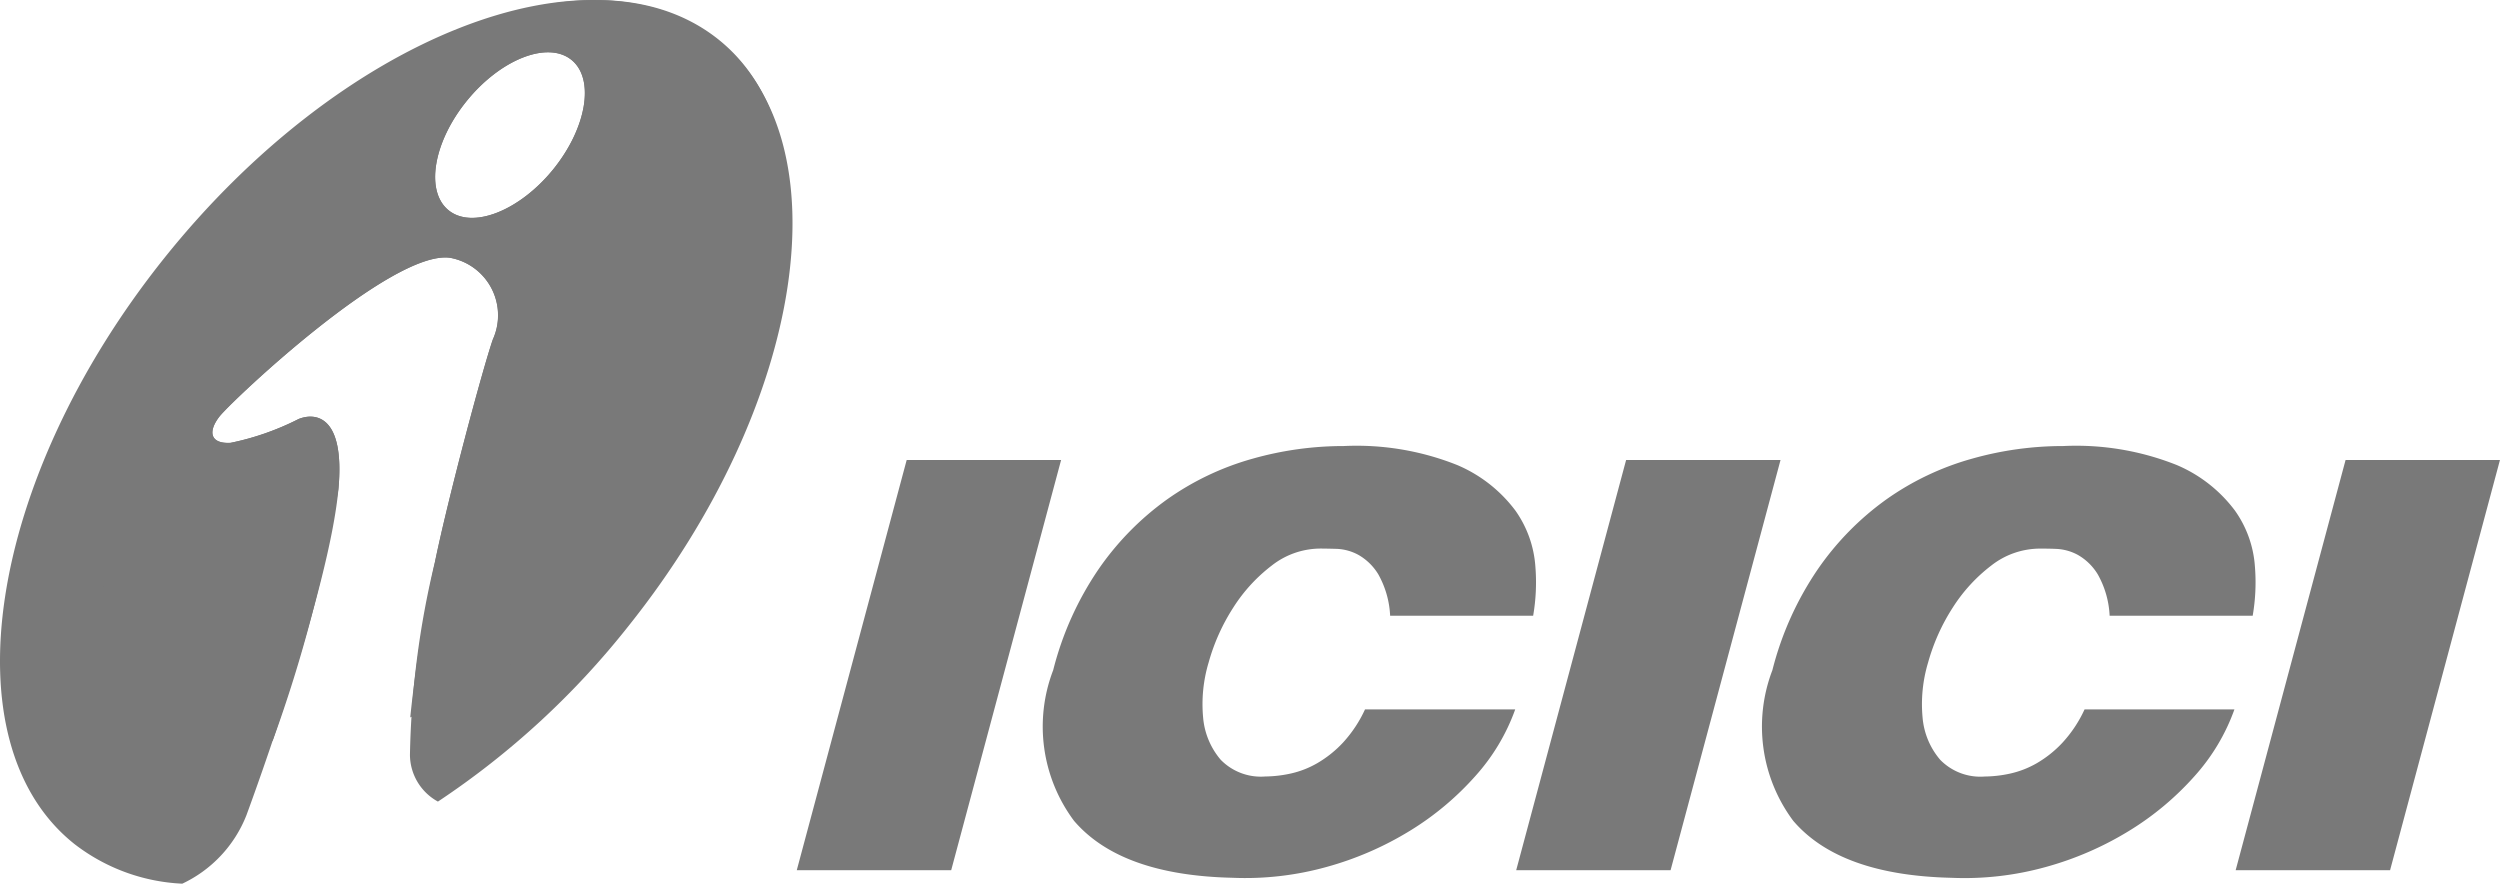 <svg id="Group_561" data-name="Group 561" xmlns="http://www.w3.org/2000/svg" width="66.911" height="23.655" viewBox="0 0 66.911 23.655">
  <path id="Path_41" data-name="Path 41" d="M66.775,96.3,63.833,107.28h4.133L70.908,96.3Zm12.939,4.168h3.828a5.25,5.25,0,0,0,.059-1.322,2.939,2.939,0,0,0-.534-1.491,3.789,3.789,0,0,0-1.559-1.22,7.264,7.264,0,0,0-3.035-.508A8.966,8.966,0,0,0,76,96.275a7.409,7.409,0,0,0-2.25,1.076,7.6,7.6,0,0,0-1.833,1.863,8.474,8.474,0,0,0-1.221,2.711,4.219,4.219,0,0,0,.557,4.032q1.248,1.457,4.239,1.525a8.117,8.117,0,0,0,2.515-.288,8.646,8.646,0,0,0,2.231-.966,7.748,7.748,0,0,0,1.754-1.465,5.374,5.374,0,0,0,1.07-1.788H79.042a3.427,3.427,0,0,1-.59.89,3.011,3.011,0,0,1-.69.551,2.5,2.5,0,0,1-.722.279,3.29,3.29,0,0,1-.668.076,1.5,1.5,0,0,1-1.194-.449,2,2,0,0,1-.469-1.127,3.878,3.878,0,0,1,.147-1.474,5.353,5.353,0,0,1,.662-1.474,4.346,4.346,0,0,1,1.035-1.127,2.117,2.117,0,0,1,1.3-.449q.152,0,.436.008a1.33,1.33,0,0,1,.576.161,1.478,1.478,0,0,1,.535.525,2.5,2.5,0,0,1,.314,1.1ZM86.03,96.3,83.088,107.28h4.132L90.163,96.3Zm12.939,4.168H102.8a5.253,5.253,0,0,0,.059-1.322,2.926,2.926,0,0,0-.534-1.491,3.788,3.788,0,0,0-1.558-1.22,7.27,7.27,0,0,0-3.035-.508,8.966,8.966,0,0,0-2.474.347A7.4,7.4,0,0,0,93,97.352a7.6,7.6,0,0,0-1.833,1.863,8.481,8.481,0,0,0-1.222,2.711,4.22,4.22,0,0,0,.558,4.032q1.248,1.457,4.239,1.525a8.118,8.118,0,0,0,2.515-.288,8.641,8.641,0,0,0,2.23-.966,7.752,7.752,0,0,0,1.755-1.465,5.372,5.372,0,0,0,1.069-1.788H98.3a3.409,3.409,0,0,1-.591.89,2.992,2.992,0,0,1-.69.551,2.516,2.516,0,0,1-.723.279,3.284,3.284,0,0,1-.668.076,1.5,1.5,0,0,1-1.193-.449,1.994,1.994,0,0,1-.47-1.127,3.869,3.869,0,0,1,.147-1.474,5.364,5.364,0,0,1,.662-1.474,4.358,4.358,0,0,1,1.035-1.127,2.118,2.118,0,0,1,1.3-.449c.1,0,.247,0,.436.008a1.33,1.33,0,0,1,.576.161,1.478,1.478,0,0,1,.535.525,2.487,2.487,0,0,1,.315,1.1Zm6.317-4.168-2.942,10.979h4.133L109.418,96.3Z" transform="translate(-42.508 -83.989)" fill="#797979" fill-rule="evenodd"/>
  <path id="Path_42" data-name="Path 42" d="M19.647,67.439c.9-1.11,1.123-2.429.488-2.937s-1.889-.016-2.793,1.094-1.123,2.429-.488,2.937S18.743,68.549,19.647,67.439Zm2.017,12.22c4.738-5.931,5.811-12.978,2.388-15.688s-10.078-.084-14.817,5.846S3.425,82.8,6.847,85.5a5.1,5.1,0,0,0,2.876,1.053A3.4,3.4,0,0,0,11.44,84.72c.213-.578,2.214-6.049,2.461-8.72.182-1.975-.611-2.064-1.064-1.883a7.181,7.181,0,0,1-1.823.638c-.547.03-.608-.3-.3-.7S15.3,69.6,16.879,69.8a1.565,1.565,0,0,1,1.154,2.188c-.273.79-1.185,4.192-1.549,5.955a23.7,23.7,0,0,0-.668,5.165,1.435,1.435,0,0,0,.749,1.248A21.992,21.992,0,0,0,21.664,79.659Z" transform="translate(-4.844 -62.902)" fill="#797979" fill-rule="evenodd"/>
  <path id="Path_43" data-name="Path 43" d="M24.32,67.44c.9-1.11,1.123-2.429.488-2.937s-1.889-.016-2.793,1.094-1.123,2.429-.488,2.937S23.416,68.55,24.32,67.44Zm2.9,9.513c3.938-4.972,4.528-10.881,1.314-13.153s-9.046-.071-12.984,4.9-4.528,10.88-1.314,13.153a5.038,5.038,0,0,0,2.578.878A37.077,37.077,0,0,0,18.574,76c.182-1.975-.611-2.064-1.064-1.883a7.182,7.182,0,0,1-1.823.638c-.547.03-.608-.3-.3-.7s4.589-4.451,6.168-4.254a1.565,1.565,0,0,1,1.154,2.188c-.273.79-1.185,4.193-1.549,5.955a37.885,37.885,0,0,0-.663,4.16A16.325,16.325,0,0,0,27.219,76.953Z" transform="translate(-9.517 -62.903)" fill="#797979" fill-rule="evenodd"/>
</svg>
